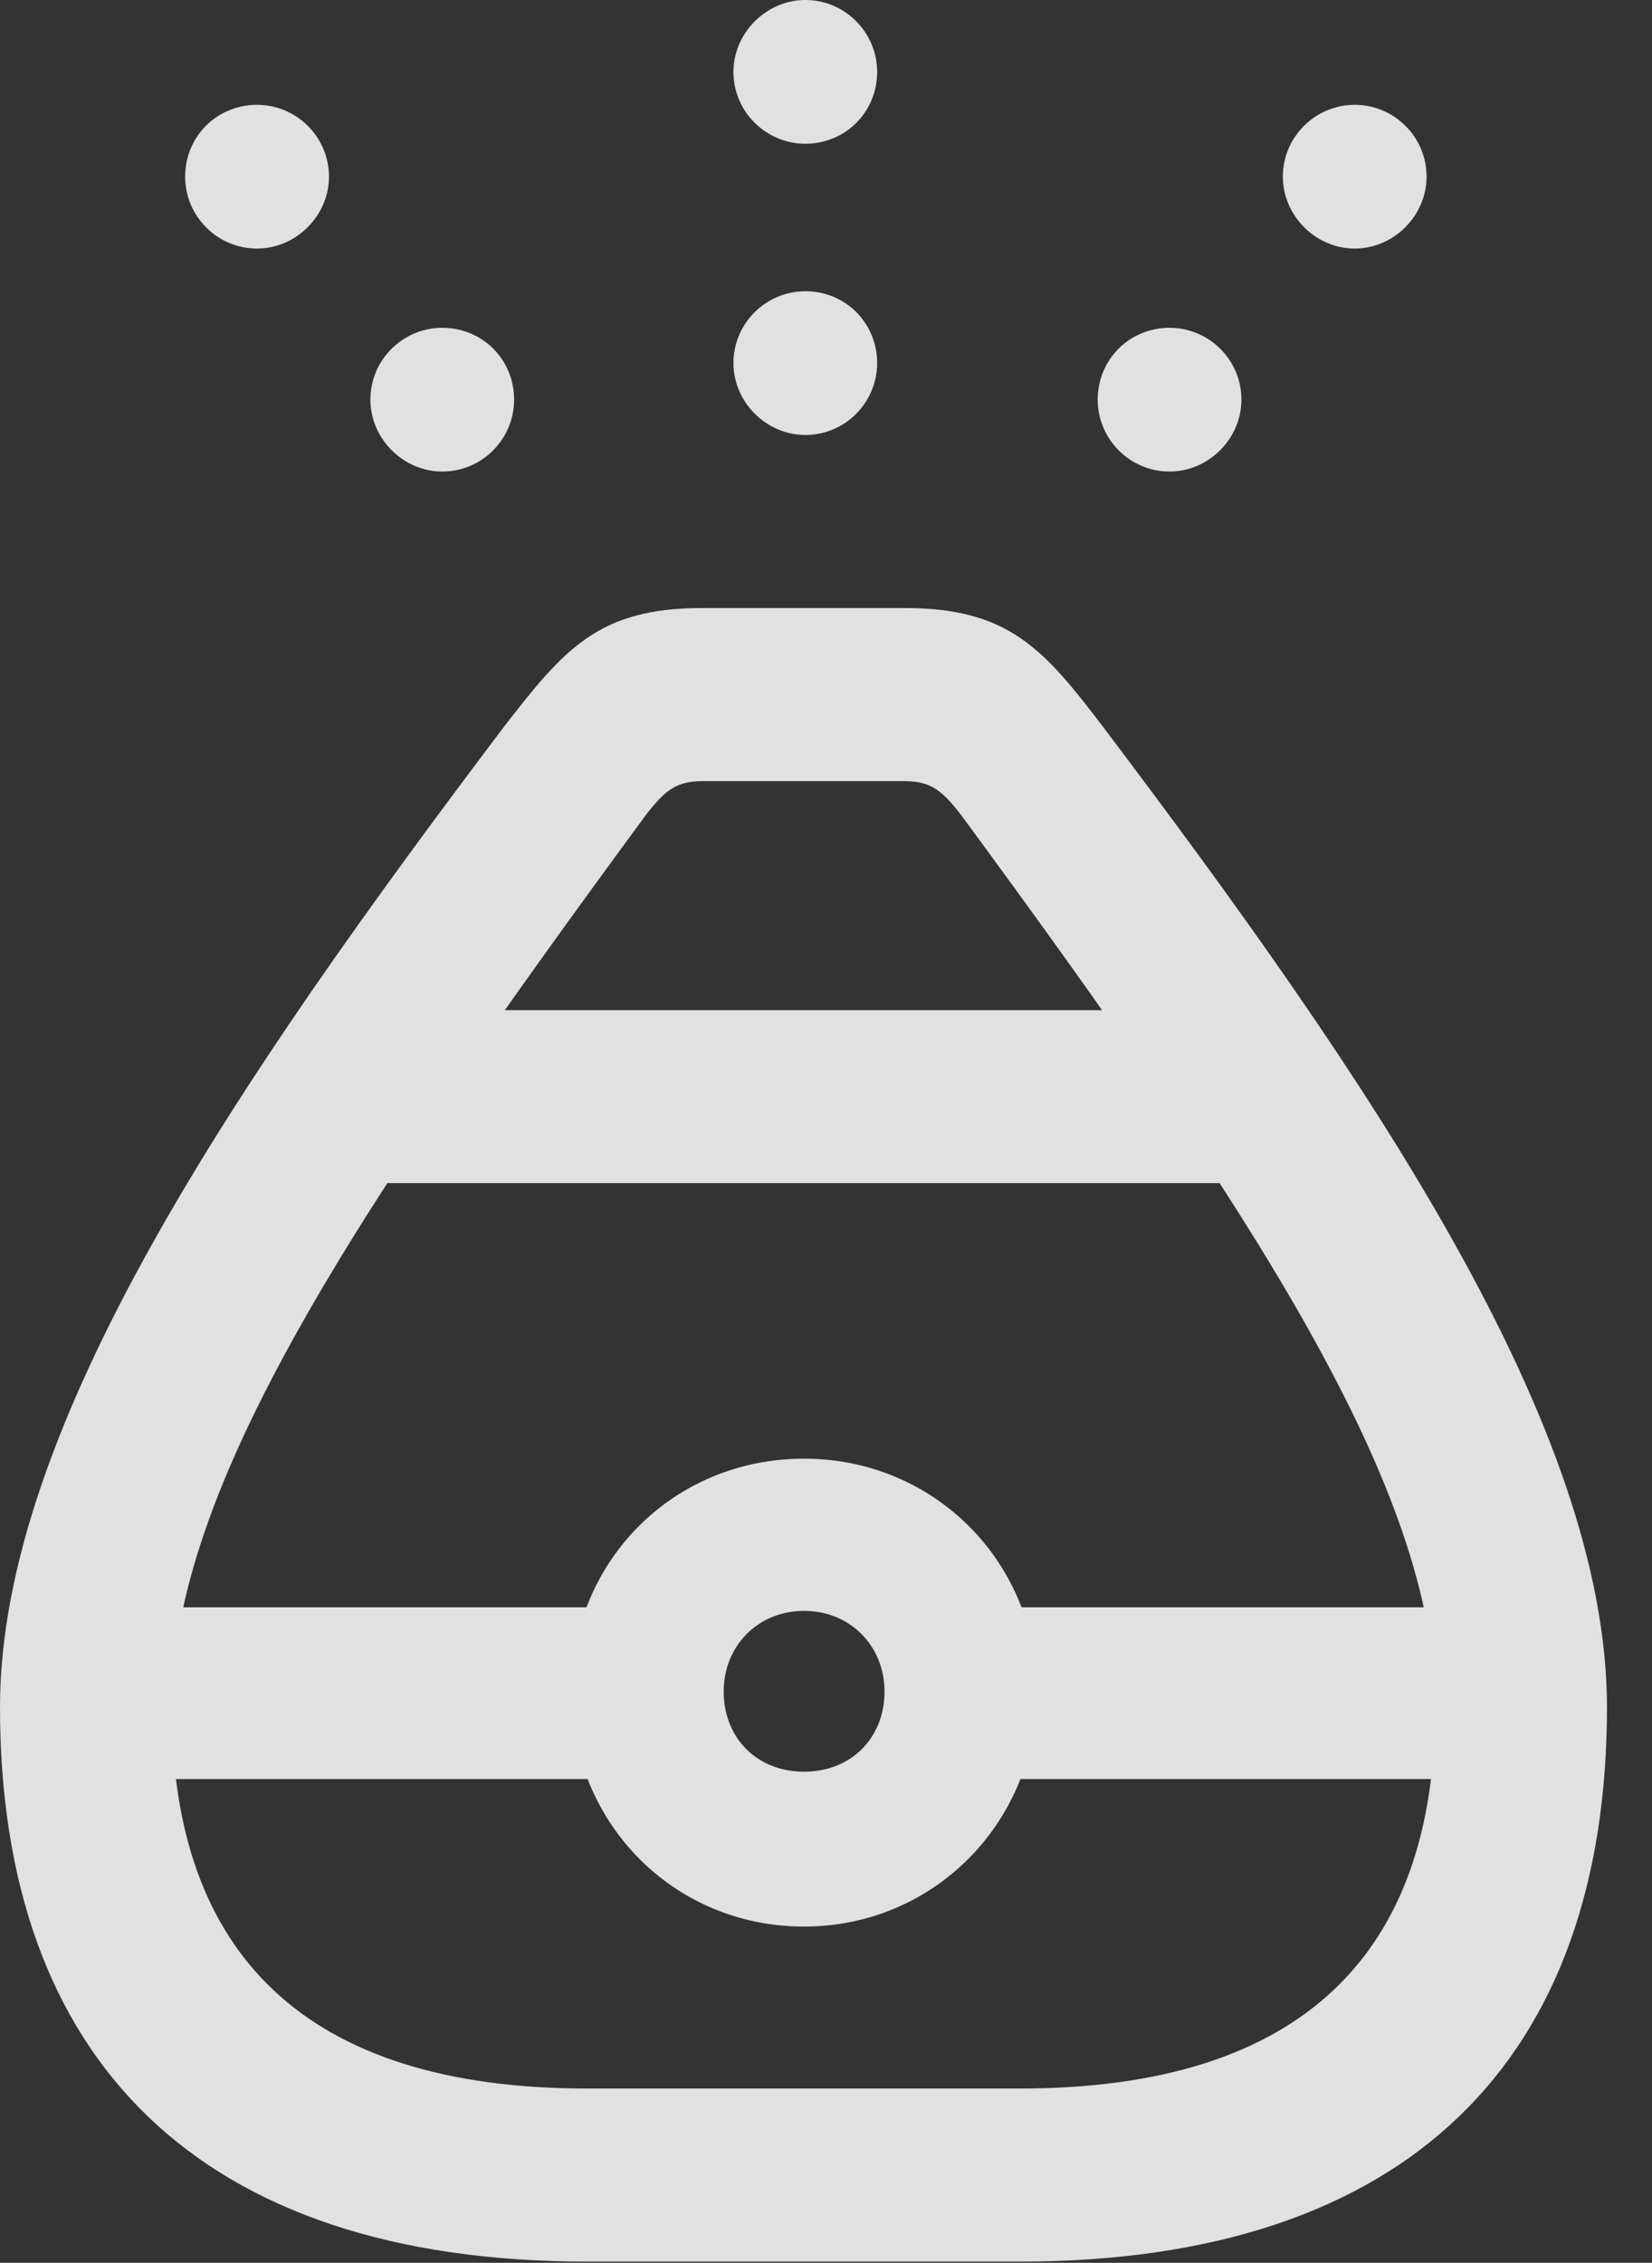 <?xml version="1.0" encoding="UTF-8"?>
<!--Generator: Apple Native CoreSVG 326-->
<!DOCTYPE svg
PUBLIC "-//W3C//DTD SVG 1.1//EN"
       "http://www.w3.org/Graphics/SVG/1.1/DTD/svg11.dtd">
<svg version="1.1" xmlns="http://www.w3.org/2000/svg" xmlns:xlink="http://www.w3.org/1999/xlink" viewBox="0 0 13.242 18.135">
 <rect x="0" y="0" width="13.242" height="18.135" fill="#333333" stroke="none"/>
 <g>
  <rect height="18.135" opacity="0" width="13.242" x="0" y="0"/>
  <path d="M2.061 1.992C2.373 1.992 2.637 1.729 2.637 1.416C2.637 1.094 2.373 0.84 2.061 0.84C1.738 0.84 1.484 1.094 1.484 1.416C1.484 1.729 1.738 1.992 2.061 1.992ZM6.455 1.152C6.777 1.152 7.031 0.898 7.031 0.576C7.031 0.264 6.777 0 6.455 0C6.143 0 5.879 0.264 5.879 0.576C5.879 0.898 6.143 1.152 6.455 1.152ZM10.859 1.992C11.172 1.992 11.435 1.729 11.435 1.416C11.435 1.094 11.172 0.84 10.859 0.84C10.547 0.84 10.283 1.094 10.283 1.416C10.283 1.729 10.547 1.992 10.859 1.992Z" fill="white" fill-opacity="0.85"/>
  <path d="M3.545 3.779C3.867 3.779 4.121 3.516 4.121 3.203C4.121 2.881 3.867 2.627 3.545 2.627C3.232 2.627 2.969 2.881 2.969 3.203C2.969 3.516 3.232 3.779 3.545 3.779ZM6.455 3.486C6.777 3.486 7.031 3.223 7.031 2.91C7.031 2.588 6.777 2.334 6.455 2.334C6.143 2.334 5.879 2.588 5.879 2.91C5.879 3.223 6.143 3.486 6.455 3.486ZM9.375 3.779C9.688 3.779 9.951 3.516 9.951 3.203C9.951 2.881 9.688 2.627 9.375 2.627C9.053 2.627 8.799 2.881 8.799 3.203C8.799 3.516 9.053 3.779 9.375 3.779Z" fill="white" fill-opacity="0.85"/>
  <path d="M4.707 18.125L8.174 18.125C11.289 18.125 12.881 16.504 12.881 13.682C12.881 11.435 10.977 8.652 8.838 5.82C8.369 5.205 8.086 4.873 7.256 4.873L5.625 4.873C4.795 4.873 4.521 5.205 4.043 5.82C1.904 8.652 0 11.435 0 13.682C0 16.504 1.592 18.125 4.707 18.125ZM1.377 13.682C1.377 11.924 2.842 9.707 5.176 6.533C5.342 6.318 5.43 6.26 5.645 6.26L7.236 6.26C7.451 6.26 7.539 6.318 7.705 6.533C10.039 9.707 11.504 11.924 11.504 13.682C11.504 15.654 10.44 16.738 8.174 16.738L4.707 16.738C2.441 16.738 1.377 15.654 1.377 13.682ZM3.066 8.096L2.783 9.482L10.107 9.482L9.834 8.096ZM0.957 14.258L5.195 14.258L5.195 12.881L0.957 12.881ZM6.445 15.44C7.49 15.44 8.311 14.6 8.311 13.555C8.311 12.52 7.49 11.69 6.445 11.69C5.391 11.69 4.58 12.52 4.58 13.555C4.58 14.6 5.391 15.44 6.445 15.44ZM6.445 14.199C6.074 14.199 5.801 13.935 5.801 13.555C5.801 13.193 6.074 12.91 6.445 12.91C6.816 12.91 7.09 13.193 7.09 13.555C7.09 13.935 6.816 14.199 6.445 14.199ZM7.695 14.258L11.934 14.258L11.934 12.881L7.695 12.881Z" fill="white" fill-opacity="0.85"/>
 </g>
</svg>
